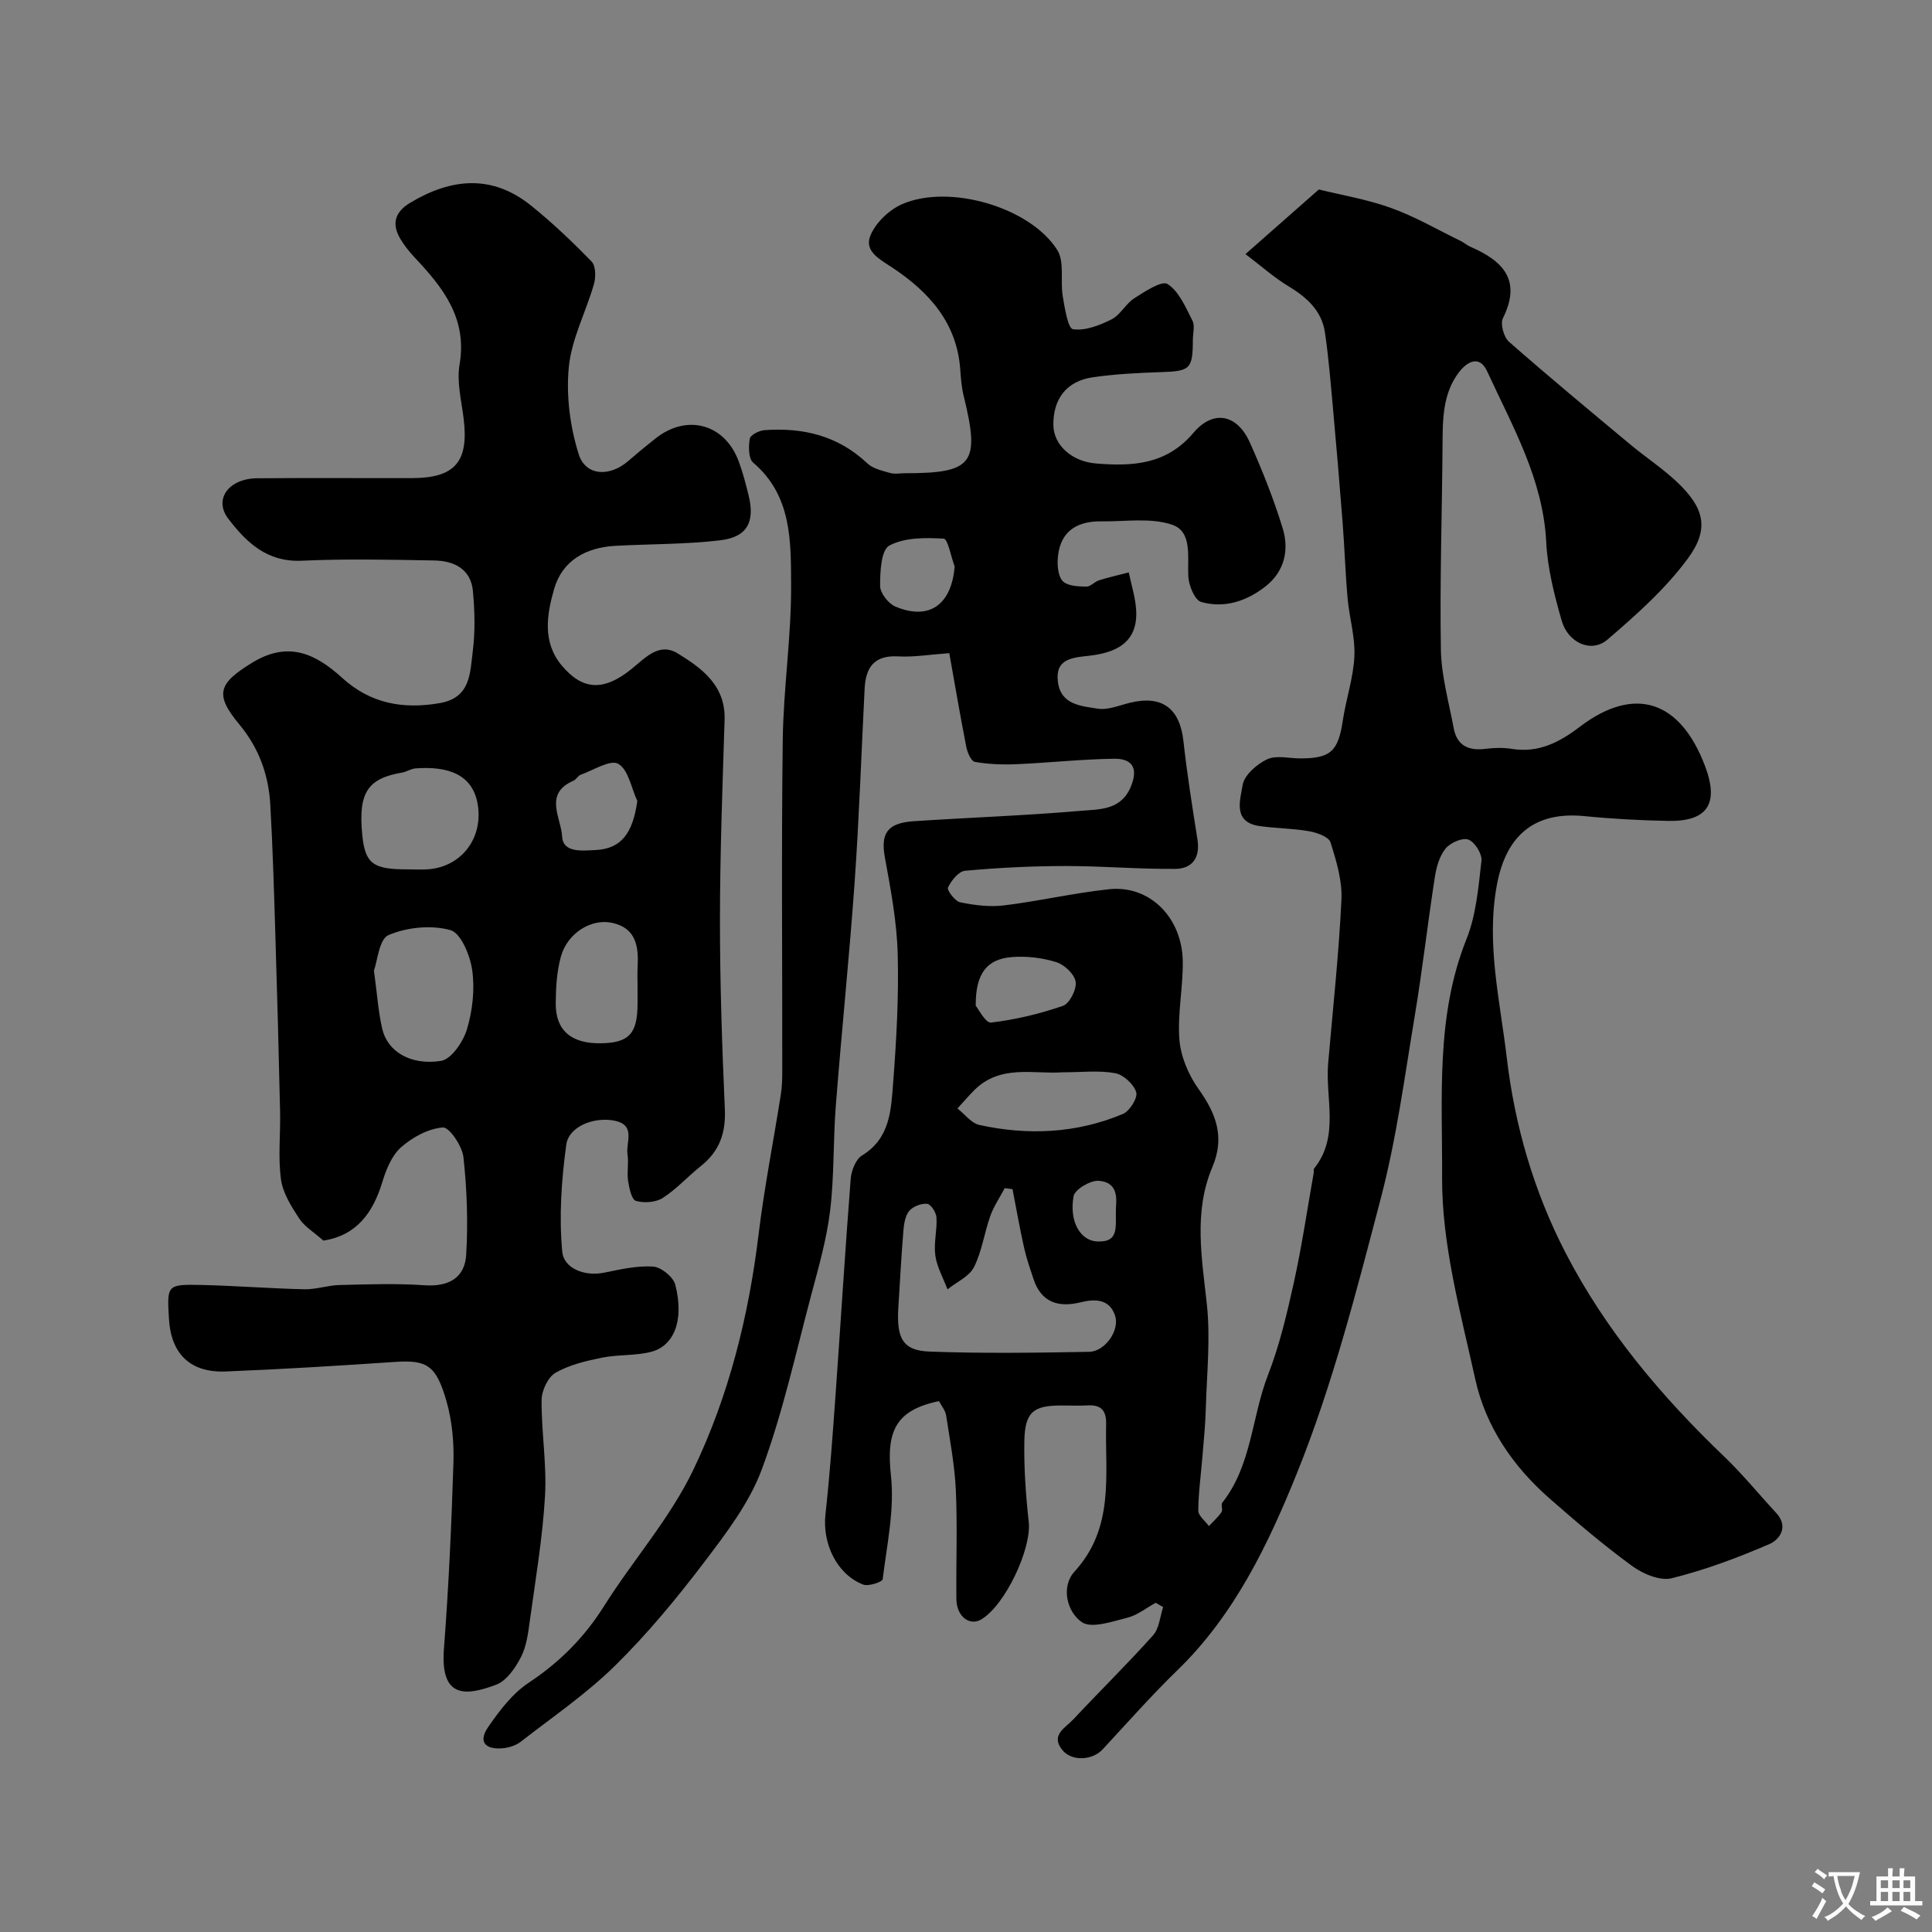 <svg enable-background="new 0 0 400 400" viewBox="0 0 400 400" xmlns="http://www.w3.org/2000/svg"><rect x="0" y="0" width="400" height="400" fill="#808080" stroke="none"/><path d="m257.86 52.61c5.98-5.27 10.7-9.42 15.19-13.38 4.56 1.13 9.91 2.01 14.94 3.82 4.97 1.78 9.6 4.49 14.37 6.81.73.35 1.35.92 2.09 1.24 6.7 2.9 10.65 6.88 6.71 14.78-.58 1.17.18 3.93 1.26 4.88 8.27 7.26 16.74 14.29 25.2 21.33 3.14 2.62 6.6 4.88 9.56 7.68 5.64 5.33 6.84 9.66 2.27 15.87-4.63 6.29-10.67 11.66-16.64 16.78-3.32 2.85-8.16.71-9.49-3.94-1.51-5.3-2.92-10.78-3.19-16.24-.65-13.06-7-23.98-12.22-35.34-1.68-3.65-4.33-1.8-5.8.11-3.44 4.45-3.42 9.86-3.45 15.22-.1 14.09-.58 28.18-.34 42.26.09 5.44 1.65 10.86 2.65 16.26.67 3.62 3.07 4.73 6.56 4.29 1.8-.23 3.7-.28 5.49.01 5.5.88 9.81-1.34 14.02-4.55 11.3-8.6 20.77-5.59 25.95 8.05 2.98 7.84.56 11.57-7.65 11.41-5.77-.11-11.55-.42-17.3-.99-10.21-1.01-16.18 3.84-18.12 14.2-2.26 12.12.62 23.82 2.02 35.68 1.68 14.25 5.61 27.77 12.17 40.49 8.32 16.11 19.84 29.75 32.87 42.23 3.81 3.65 7.16 7.78 10.75 11.65 2.67 2.89.73 5.55-1.43 6.48-6.54 2.82-13.29 5.35-20.19 7.06-2.41.6-5.95-.9-8.17-2.52-5.95-4.34-11.58-9.14-17.12-14-7.58-6.64-13.22-14.88-15.37-24.64-3.05-13.83-6.96-27.92-6.88-41.88.09-16.37-1.36-33.27 5.04-49.26 2.02-5.04 2.48-10.76 3.11-16.24.17-1.42-1.38-3.9-2.7-4.39-1.23-.46-3.73.64-4.72 1.84-1.26 1.54-1.9 3.81-2.22 5.85-1.48 9.53-2.56 19.12-4.14 28.62-2.12 12.72-3.81 25.59-7.08 38.04-5.02 19.15-9.95 38.5-17.33 56.8-5.91 14.65-12.93 29.36-24.76 40.82-5.39 5.23-10.37 10.89-15.49 16.4-2.11 2.27-6.38 2.54-8.35.11-2.51-3.1.69-4.61 2.28-6.32 5.46-5.85 11.19-11.46 16.53-17.43 1.27-1.42 1.42-3.86 2.08-5.83-.52-.3-1.03-.59-1.55-.89-1.95 1.07-3.8 2.58-5.89 3.1-3.12.78-7.41 2.29-9.41.9-3.13-2.17-4.33-7.37-1.49-10.48 8.3-9.09 6.3-19.96 6.53-30.54.06-2.77-1.03-4.01-3.83-3.85-1.83.1-3.66.02-5.5.02-5.74 0-7.49 1.39-7.6 7.36-.1 5.59.3 11.21.91 16.78.6 5.48-4.82 17.14-9.81 20.14-2.43 1.46-5.13-.61-5.17-4.16-.08-7.5.22-15.01-.11-22.49-.23-5.2-1.22-10.38-2.01-15.55-.16-1.06-.98-2.01-1.48-2.98-9.02 1.86-10.95 6.25-9.95 15.42.77 7.02-.84 14.33-1.71 21.46-.07.56-2.97 1.53-4.07 1.09-5.45-2.14-8.44-8.51-7.78-14.51.9-8.17 1.49-16.38 2.08-24.59 1.07-14.96 1.98-29.94 3.15-44.89.13-1.71 1.04-4.05 2.35-4.85 5.81-3.53 6-9.39 6.43-14.93.68-8.91 1.19-17.87.95-26.79-.18-6.65-1.43-13.31-2.64-19.89-.93-5.02.41-7.22 5.99-7.59 11.52-.76 23.07-1.16 34.57-2.15 3.9-.34 8.45-.06 10.45-5.25 1.56-4.03-.27-5.58-3.57-5.53-6.76.09-13.5.84-20.26 1.13-2.86.12-5.77.01-8.57-.48-.76-.13-1.54-1.94-1.77-3.09-1.3-6.68-2.45-13.4-3.52-19.42-4.07.29-7.35.85-10.59.67-5-.29-6.72 2.33-6.94 6.7-.68 13.36-1.13 26.74-2.07 40.08-1.09 15.41-2.69 30.78-3.89 46.18-.57 7.25-.31 14.58-1.18 21.78-.71 5.9-2.38 11.71-3.92 17.49-3.21 12.08-5.89 24.39-10.22 36.07-2.59 7-7.45 13.33-12.05 19.39-5.66 7.45-11.69 14.73-18.35 21.28-5.92 5.82-12.9 10.59-19.49 15.72-.95.74-2.3 1.2-3.52 1.34-3.46.39-5.57-.99-3.24-4.38 2.34-3.4 5.03-6.94 8.4-9.17 6.39-4.24 11.49-9.35 15.57-15.84 5.99-9.52 13.66-18.16 18.48-28.2 7.34-15.27 11.46-31.77 13.52-48.72 1.18-9.71 3.09-19.33 4.61-29 .26-1.63.3-3.3.3-4.95.02-22.83-.19-45.66.1-68.49.14-10.71 1.79-21.41 1.73-32.1-.05-8.99.18-18.47-7.86-25.3-.98-.84-.97-3.34-.7-4.95.13-.77 1.94-1.69 3.04-1.77 8-.58 15.27 1.15 21.32 6.89 1.16 1.1 3.08 1.5 4.71 1.98.92.27 1.99.05 2.99.05 14.18 0 15.67-1.98 12.23-16.01-.43-1.74-.58-3.56-.7-5.35-.66-9.76-6.45-16.15-14.08-21.22-2.55-1.7-5.89-3.36-4.53-6.64 1.09-2.63 3.82-5.27 6.47-6.45 9.71-4.32 26.57.53 32.21 9.44 1.55 2.44.6 6.38 1.14 9.58.41 2.45 1.08 6.68 2.12 6.83 2.53.37 5.53-.8 7.99-2.04 1.84-.93 2.93-3.24 4.72-4.38 2.17-1.39 5.68-3.71 6.88-2.93 2.37 1.53 3.73 4.82 5.14 7.57.54 1.05.1 2.62.09 3.95-.02 6.09-.56 6.51-6.51 6.71-4.76.16-9.56.39-14.26 1.08-5.41.79-8.2 4.52-8.11 9.94.07 4.04 3.75 7.49 8.84 7.9 7.52.61 14.54.28 20.15-6.34 4.17-4.91 9.09-3.83 11.7 2.02 2.58 5.78 4.94 11.7 6.79 17.75 1.37 4.48.38 8.93-3.56 12.02-3.9 3.06-8.52 4.59-13.32 3.22-1.34-.38-2.59-3.46-2.67-5.35-.18-3.99.85-9.18-3.29-10.62-4.45-1.54-9.77-.65-14.71-.72-5.46-.08-8.82 2.43-9.04 8.11-.06 1.49.21 3.57 1.17 4.38 1.11.94 3.15.99 4.79 1.02.85.01 1.67-1.01 2.59-1.3 2.03-.64 4.11-1.1 6.17-1.64.53 2.59 1.37 5.16 1.53 7.78.41 6.85-4.31 8.89-9.88 9.49-3.61.39-6.96.75-6.31 5.48.63 4.68 4.87 4.93 8.25 5.46 2.1.33 4.44-.68 6.64-1.22 6.66-1.63 10.34 1.14 11.09 7.96.75 6.8 1.83 13.57 2.9 20.34.6 3.75-1.06 6.06-4.57 6.09-7.6.07-15.21-.6-22.82-.59-6.91.01-13.84.35-20.72.98-1.33.12-2.86 2.03-3.54 3.47-.26.55 1.46 2.84 2.53 3.06 2.96.61 6.11 1.01 9.09.64 7.29-.89 14.49-2.58 21.78-3.35 8.34-.87 15.09 5.84 15.21 14.97.07 5.42-1.13 10.89-.69 16.25.29 3.5 1.9 7.26 3.96 10.15 3.65 5.11 5.48 9.98 2.86 16.16-3.94 9.29-2.17 18.83-1.14 28.46.76 7.09-.02 14.34-.22 21.52-.09 3.29-.42 6.57-.69 9.85-.3 3.76-.84 7.52-.87 11.28-.01 1.07 1.43 2.15 2.2 3.22.89-.96 1.89-1.84 2.62-2.91.32-.46-.18-1.51.15-1.93 6.11-7.75 6.07-17.7 9.46-26.43 2.4-6.17 3.94-12.72 5.37-19.21 1.65-7.47 2.75-15.06 4.09-22.59.06-.33-.07-.76.11-.98 5.31-6.67 2.27-14.45 2.89-21.73.97-11.29 2.21-22.58 2.75-33.89.19-3.94-1.05-8.06-2.27-11.9-.36-1.14-2.8-2.01-4.41-2.29-3.37-.6-6.85-.59-10.25-1.07-5.67-.79-4-5.5-3.53-8.48.32-2.05 2.93-4.33 5.06-5.34 1.91-.9 4.58-.19 6.91-.19 6.27 0 7.82-1.5 8.77-7.81.67-4.47 2.19-8.86 2.4-13.33.19-3.96-1.04-7.96-1.4-11.97-.47-5.25-.63-10.53-1.04-15.79-.61-7.86-1.28-15.72-1.99-23.58-.48-5.24-.9-10.49-1.66-15.68-.67-4.58-3.82-7.35-7.66-9.66-2.93-1.78-5.53-4.12-8.8-6.59zm-48.23 193.59c-.54-.07-1.07-.14-1.61-.21-1.01 1.91-2.26 3.73-2.98 5.74-1.25 3.5-1.74 7.35-3.39 10.62-.99 1.95-3.6 3.09-5.48 4.59-.88-2.33-2.18-4.59-2.52-6.99-.36-2.56.39-5.25.24-7.87-.06-1.04-1.15-2.75-1.92-2.84-1.21-.13-2.92.53-3.71 1.45-.85 1.01-1.1 2.69-1.22 4.11-.44 5.25-.7 10.51-1.04 15.76-.43 6.54.89 9.07 6.48 9.27 11 .41 22.02.25 33.03.05 3.24-.06 6.33-4.4 5.37-7.43-1.09-3.44-4-3.6-7.12-2.83-4.56 1.13-8.16.1-9.78-4.8-.71-2.14-1.46-4.28-1.95-6.48-.9-4.01-1.61-8.09-2.4-12.14zm10.28-24.19c-5.86.42-12.78-1.71-18.2 3.7-1.21 1.21-2.32 2.53-3.48 3.79 1.51 1.17 2.86 3.04 4.54 3.41 10.1 2.21 20.14 1.75 29.74-2.29 1.39-.59 3.09-3.35 2.73-4.5-.52-1.66-2.65-3.62-4.37-3.93-3.36-.62-6.92-.18-10.96-.18zm-17.9-13.79c.53.62 2.04 3.62 3.18 3.49 5.05-.6 10.09-1.8 14.9-3.47 1.37-.48 2.85-3.43 2.61-4.98-.24-1.57-2.33-3.54-4.01-4.06-2.89-.9-6.13-1.29-9.16-1.05-5.2.4-7.56 3.38-7.52 10.07zm-4.36-90.93c-.75-2.02-1.41-5.72-2.27-5.77-3.79-.22-8.11-.26-11.26 1.44-1.71.92-1.92 5.47-1.9 8.38.01 1.47 1.73 3.65 3.2 4.26 7 2.92 11.58-.42 12.23-8.31zm33.39 132.78c.14-1.85.48-5.37-3.62-5.6-1.73-.09-4.9 1.81-5.15 3.2-.95 5.42 1.52 9.22 4.89 9.36 4.69.21 3.74-3.08 3.88-6.96z" fill="#000001"/><path d="m66.95 256.85c-2.02-1.79-3.93-2.92-5.02-4.59-1.62-2.49-3.38-5.26-3.76-8.1-.62-4.58-.08-9.31-.18-13.98-.28-12.43-.61-24.87-1-37.3-.27-8.77-.53-17.54-1.03-26.3-.35-6.15-2.36-11.72-6.39-16.57-5.22-6.27-4.35-8.5 2.58-12.77 7.5-4.62 13.16-1.93 18.72 3.13 5.8 5.27 12.52 6.52 20.13 5.21 6.5-1.11 6.31-6.28 6.88-10.73.52-4.1.42-8.35.03-12.48-.42-4.58-3.93-6.26-8-6.33-9.16-.17-18.34-.36-27.49.05-7.15.32-11.42-3.81-15.16-8.7-3.07-4.02.08-8.32 5.99-8.37 10.66-.09 21.33-.01 32-.03 8.94-.01 11.83-3.37 10.75-12.25-.45-3.75-1.47-7.66-.85-11.27 1.63-9.57-3.43-15.93-9.29-22.15-1.11-1.18-2.15-2.48-2.98-3.88-1.84-3.11-1.12-5.55 2.03-7.45 8.51-5.11 16.97-5.94 25.07.6 4.42 3.56 8.56 7.5 12.51 11.57.87.9.89 3.23.48 4.66-1.65 5.76-4.63 11.33-5.2 17.16-.58 5.93.25 12.35 2.04 18.05 1.43 4.56 6.43 4.73 10.23 1.44 1.86-1.61 3.76-3.18 5.69-4.7 6.54-5.17 14.38-3 17.24 4.82.83 2.28 1.46 4.65 2.03 7.01 1.33 5.45-.28 8.6-5.87 9.26-7.19.86-14.49.75-21.74 1.15-6.07.33-10.98 3.04-12.67 8.95-1.49 5.2-2.48 10.93 1.54 15.77 4.24 5.11 8.61 5.51 14.41.84 2.99-2.4 5.79-5.66 9.66-3.28 4.99 3.07 9.91 6.63 9.69 13.74-.44 13.76-.95 27.53-.96 41.3-.01 13.1.43 26.21 1.01 39.3.22 4.89-1.08 8.69-4.91 11.74-2.7 2.15-5.06 4.8-7.94 6.65-1.45.93-3.87 1.1-5.56.61-.89-.26-1.39-2.65-1.62-4.14-.27-1.79.16-3.69-.12-5.48-.39-2.46 1.79-6.01-2.58-6.96-4.22-.92-9.58 1.12-10.1 4.95-1 7.32-1.52 14.87-.83 22.18.31 3.32 4.46 5.16 8.63 4.32 3.36-.68 6.82-1.49 10.18-1.27 1.66.11 4.18 2.15 4.59 3.76 1.96 7.68-.48 12.69-4.92 13.87-3.29.87-6.88.55-10.25 1.23-3.31.67-6.76 1.48-9.63 3.13-1.57.91-2.87 3.7-2.88 5.65-.05 6.62 1.09 13.27.71 19.85-.5 8.64-1.96 17.23-3.14 25.82-.35 2.56-.69 5.3-1.84 7.54-1.15 2.23-2.96 4.89-5.11 5.71-6.41 2.43-11.62 2.8-10.84-7.39.98-12.84 1.57-25.72 1.97-38.59.13-4.22-.28-8.63-1.43-12.67-2.14-7.46-4.02-8.62-10.66-8.17-11.69.79-23.39 1.52-35.1 1.98-7.28.28-11.26-3.64-11.7-10.79-.45-7.15-.44-7.28 6.73-7.12 7.1.16 14.19.73 21.29.89 2.42.05 4.86-.82 7.29-.88 5.86-.14 11.75-.36 17.58.05 5 .35 8.35-1.52 8.64-6.32.4-6.71.16-13.51-.57-20.19-.25-2.31-2.93-6.26-4.25-6.16-3.01.23-6.29 2.01-8.65 4.09-1.93 1.7-3.11 4.61-3.89 7.2-1.95 6.43-5.37 11.08-12.21 12.13zm10.47-55.89c.69 5.02.91 8.65 1.74 12.13 1.08 4.56 5.78 7.54 12.13 6.56 2.15-.33 4.62-3.97 5.39-6.56 1.16-3.86 1.64-8.22 1.09-12.19-.42-3.06-2.34-7.73-4.52-8.33-3.95-1.1-8.98-.6-12.8 1.02-1.97.83-2.33 5.49-3.03 7.37zm6.83-20.97c1.5 0 3 .1 4.49-.02 6.66-.55 11.14-6.18 10.23-13.02-.89-6.66-6.23-8.37-12.96-7.86-.94.07-1.83.71-2.78.87-7.15 1.21-9.08 4.19-8.23 12.88.59 5.93 2.18 7.16 9.25 7.15zm47.75 24.27c0-1.33-.06-2.67.01-4 .23-4.23-.24-8.1-5.29-9.2-4.3-.93-9.22 2.11-10.58 6.95-.87 3.11-1.06 6.47-1.08 9.73-.04 5.6 3.22 8.34 9.29 8.26 5.89-.08 7.64-1.97 7.65-8.24 0-1.17 0-2.33 0-3.5zm-.05-38.43c-1.25-2.68-1.85-6.49-3.95-7.69-1.62-.94-5.13 1.32-7.77 2.26-.58.21-.94 1-1.52 1.25-6.21 2.66-2.51 7.77-2.33 11.52.17 3.45 4.16 2.95 6.94 2.82 5.26-.26 7.68-3.39 8.63-10.16z" fill="#000001"/><g fill="#fafbfa"><path d="m377.9 391.2c-.2.3-.4.5-.6.8-.7-.6-1.4-1-2.2-1.5.2-.3.4-.5.5-.8.6.4 1.4.8 2.3 1.5zm-1.8 6.1c-.2-.2-.5-.4-.9-.6.4-.6.8-1.2 1.2-1.9s.7-1.3.9-1.9c.3.3.5.5.8.7-.7 1.3-1.4 2.6-2 3.7zm2.2-9c-.3.3-.5.5-.6.8-.6-.6-1.3-1.1-2-1.5.3-.3.5-.5.6-.7.6.5 1.3.9 2 1.4zm.3.2v-.9h2 4.5c-.3 1.3-.6 2.5-1 3.6s-.9 2.1-1.4 3c.4.5 1 1 1.6 1.4s1.2.8 1.9 1.1c-.3.2-.5.4-.8.8-.4-.3-1-.7-1.6-1.2s-1.2-1.1-1.6-1.6c-.5.6-1.1 1.1-1.7 1.6s-1.4.9-2.1 1.4c-.1-.3-.3-.5-.7-.8.6-.2 1.2-.5 1.9-1s1.4-1.1 2-1.8c-.5-.8-.9-1.6-1.2-2.5s-.6-2-.8-3.2c-.4.1-.7.1-1 .1zm2.5 2.7c.2 1 .7 1.7 1 2.2.3-.5.6-1.1 1-2s.6-1.9.9-3h-3.2-.4c.1.9.3 1.8.7 2.8z"/><path d="m396.5 388.5v1.5 3.6h1.5v.9c-.4 0-1 0-1.7 0h-7.9c-.5 0-.9 0-1.2 0v-.9h1.3v-3.5c0-.7 0-1.2 0-1.6h2.4c0-.8 0-1.4 0-1.7h1c0 .3-.1.8-.1 1.7h1.5c0-.8 0-1.4 0-1.7h1c0 .3-.1.9-.1 1.7zm-8.2 9.2c-.2-.3-.5-.5-.8-.8.8-.3 1.4-.6 1.9-.9s1-.7 1.4-1.1c.3.3.6.5.9.8-1.6 1-2.8 1.6-3.4 2zm2.6-6.8v-1.6h-1.5v1.6zm0 2.7v-1.9h-1.5v1.9zm2.4-2.7v-1.6h-1.5v1.6zm0 2.7v-1.9h-1.5v1.9zm.2 2 .7-.8c.4.2.9.5 1.6.8s1.3.7 1.8 1c-.3.3-.5.5-.8.8-.4-.3-1.5-1-3.3-1.8zm2-4.7v-1.6h-1.4v1.6zm0 2.7v-1.9h-1.4v1.9z"/></g></svg>